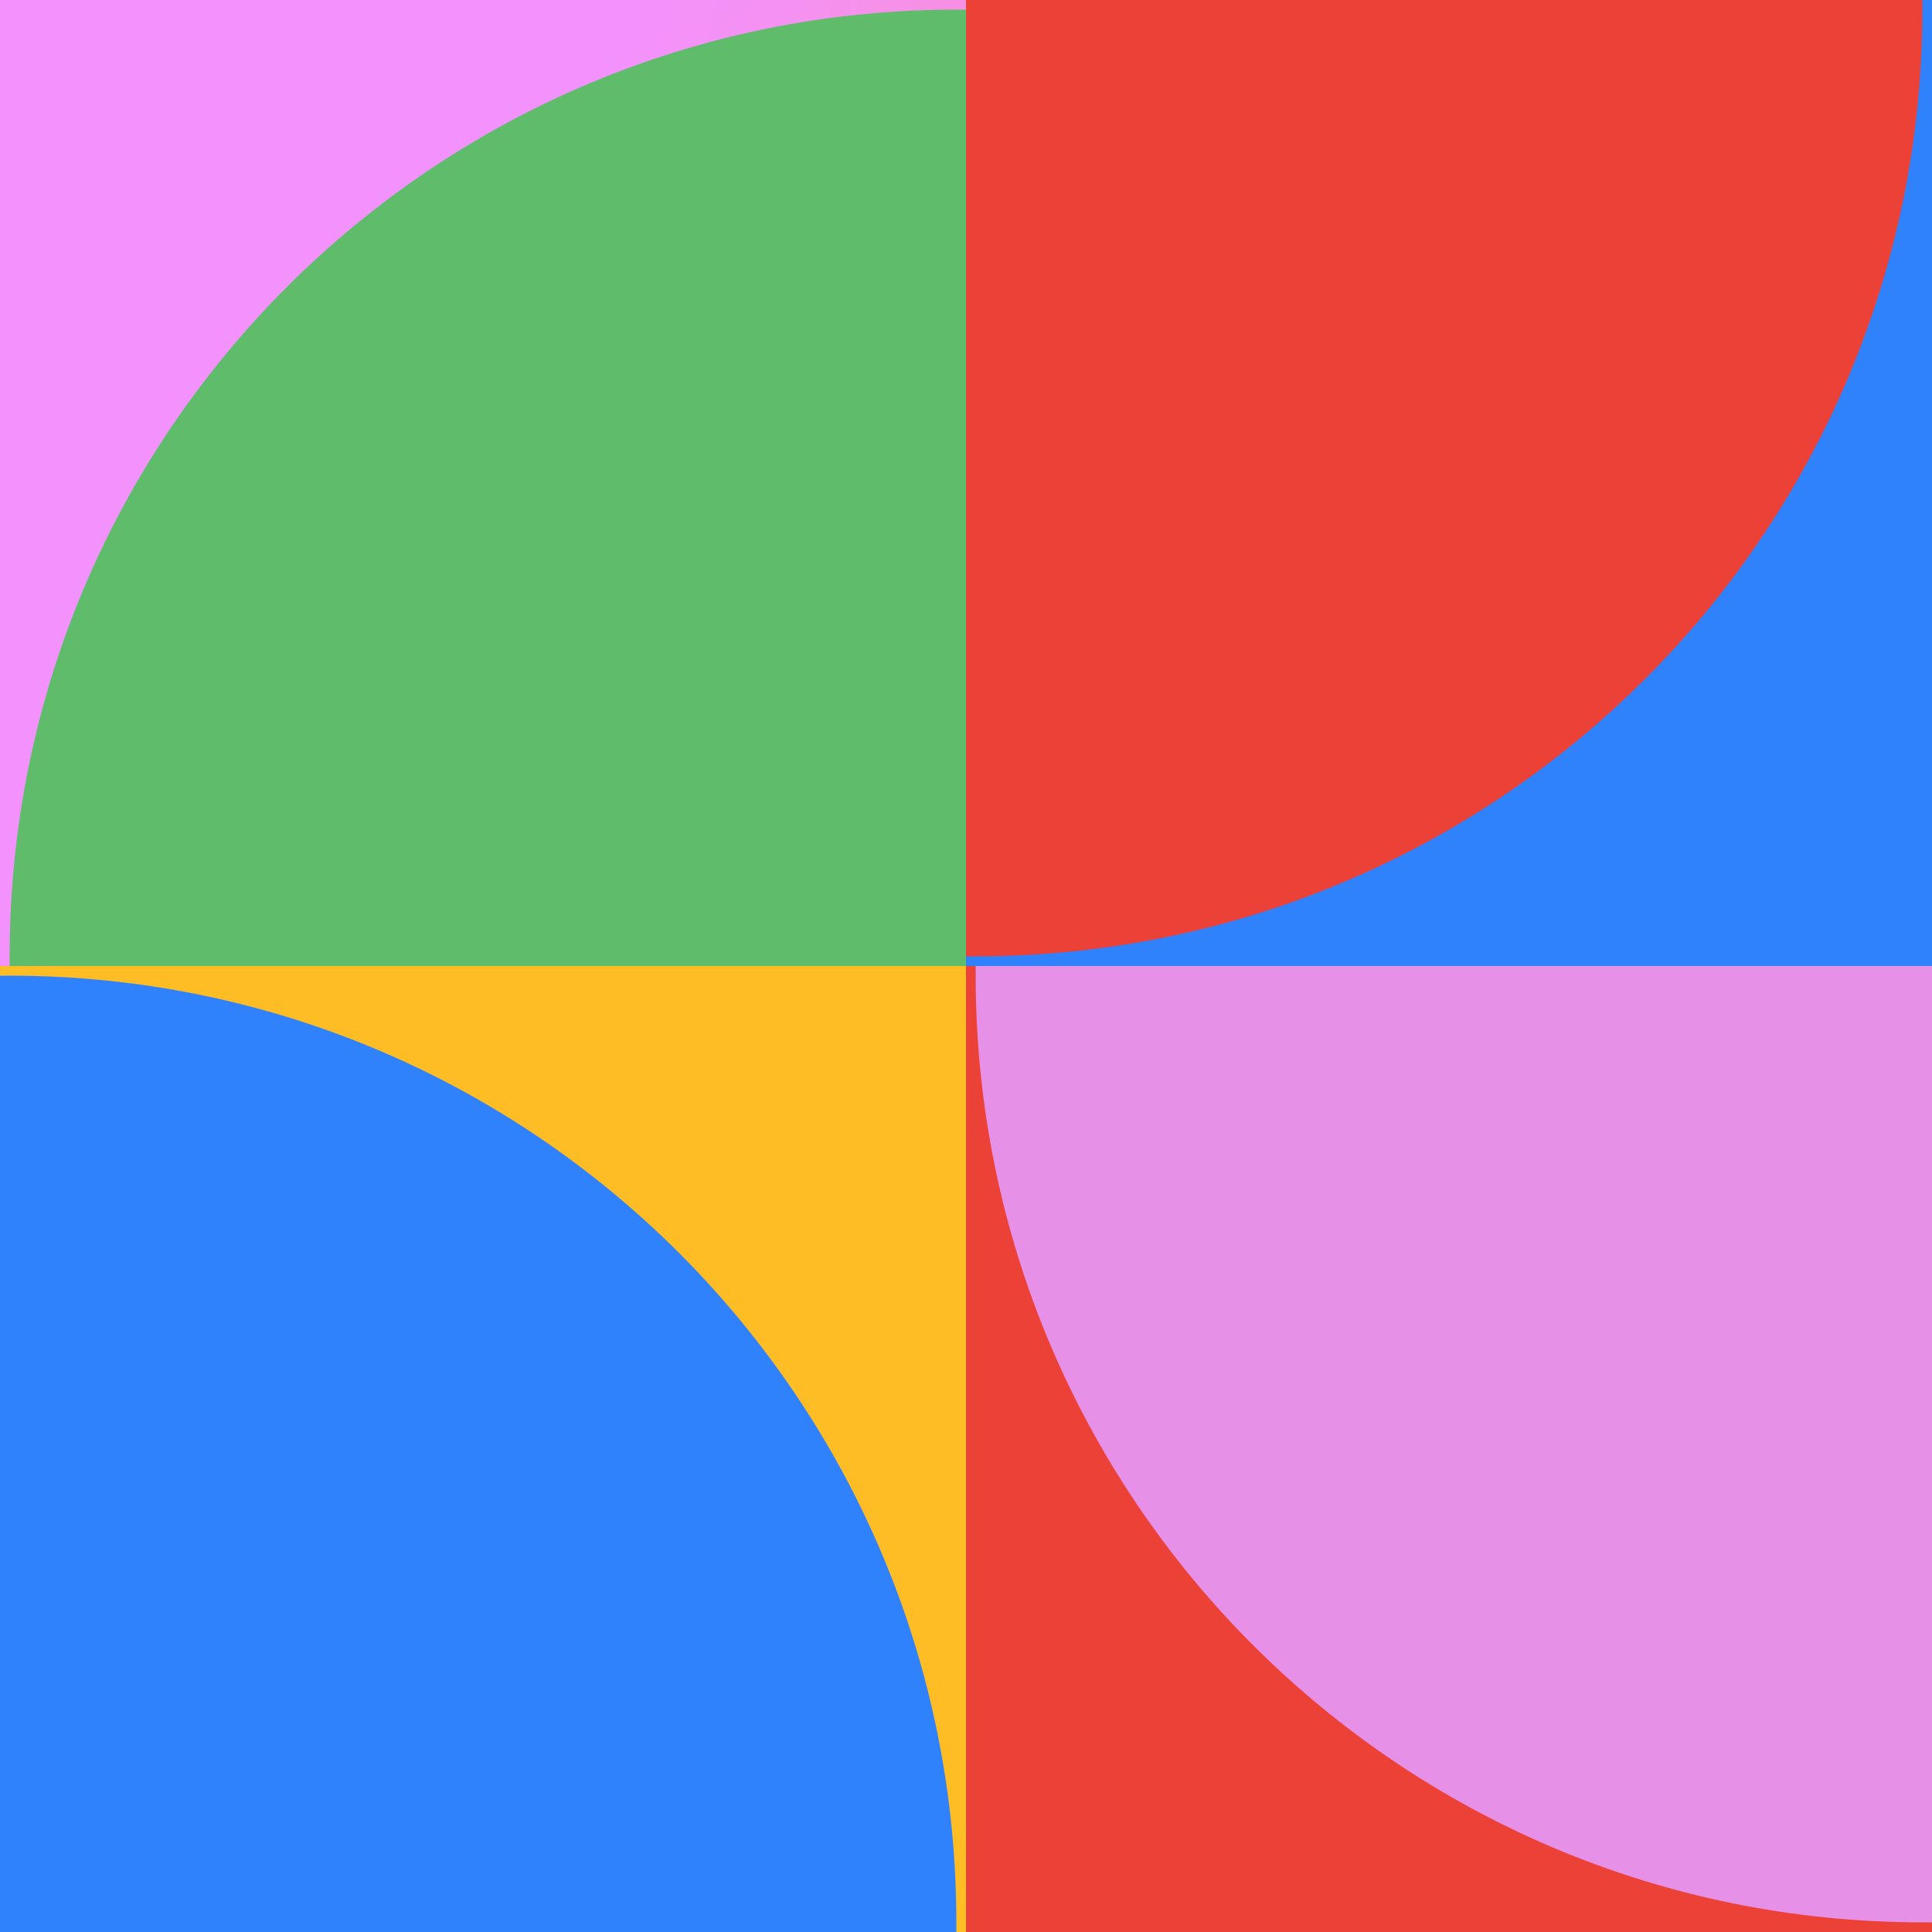 <svg width="13" height="13" viewBox="0 0 13 13" fill="none" xmlns="http://www.w3.org/2000/svg">
<path d="M6.5 0H0V6.5H6.5V0Z" fill="#5EBC6A"/>
<path d="M0 0H6.5V0.065C6.478 0.065 6.457 0.065 6.435 0.065C2.917 0.065 0.065 2.917 0.065 6.435C0.065 6.457 0.065 6.478 0.065 6.5H0V0Z" fill="url(#paint0_linear_378_44174)"/>
<path d="M6.5 6.5H13V0H6.5V6.5Z" fill="#EC4136"/>
<path d="M13 6.5H6.5V6.435C6.522 6.435 6.543 6.435 6.565 6.435C10.083 6.435 12.935 3.583 12.935 0.065C12.935 0.043 12.935 0.022 12.935 0H13V6.5Z" fill="#3082FC"/>
<path d="M13 13H6.5V6.5H13V13Z" fill="#E790E7"/>
<path d="M6.5 13H13V12.935C12.978 12.935 12.957 12.935 12.935 12.935C9.417 12.935 6.565 10.083 6.565 6.565C6.565 6.543 6.565 6.522 6.565 6.5H6.5V13Z" fill="#EC4136"/>
<path d="M0 6.5H6.5V13H0V6.5Z" fill="#3082FC"/>
<path d="M6.5 6.5H0V6.565C0.022 6.565 0.043 6.565 0.065 6.565C3.583 6.565 6.435 9.417 6.435 12.935C6.435 12.957 6.435 12.978 6.435 13H6.5V6.5Z" fill="#FFBD25"/>
<defs>
<linearGradient id="paint0_linear_378_44174" x1="3.496" y1="3.331" x2="14.034" y2="5.579" gradientUnits="userSpaceOnUse">
<stop stop-color="#F392FD"/>
<stop offset="0.555" stop-color="#FD8DB9"/>
<stop offset="0.96" stop-color="#F88E4E"/>
</linearGradient>
</defs>
</svg>

